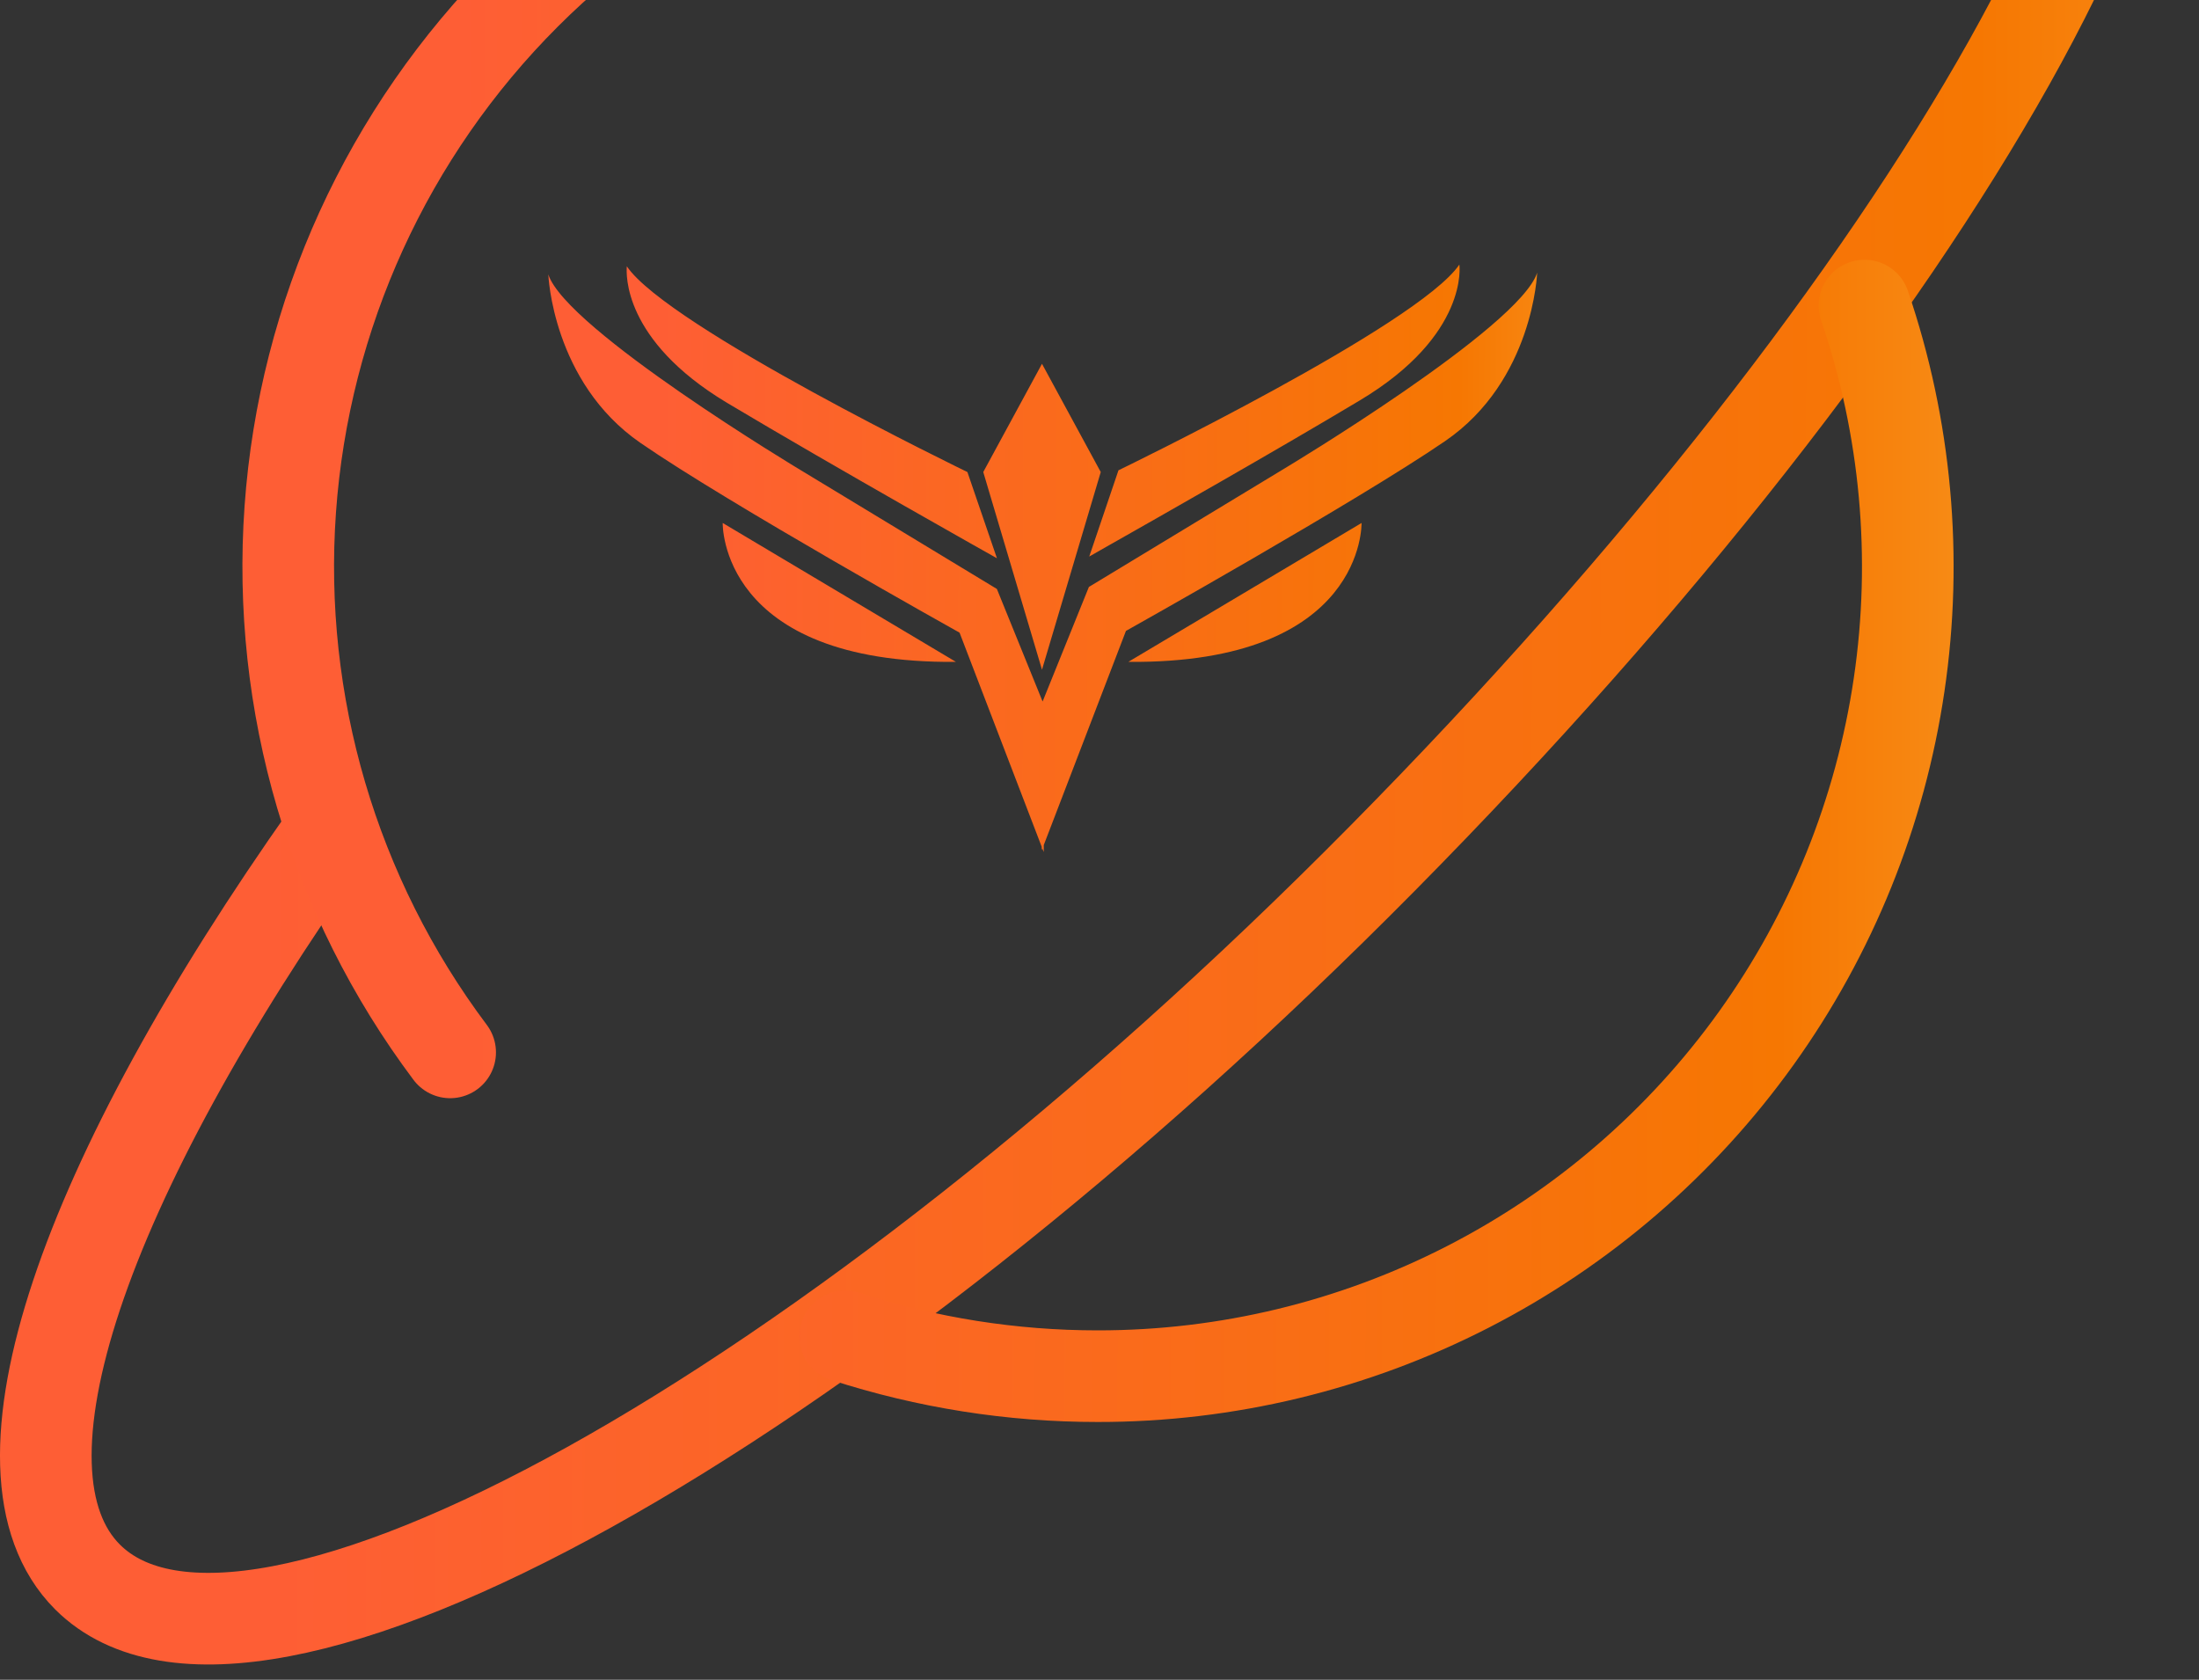 <svg width="72" height="55" viewBox="0 0 72 55" fill="none" xmlns="http://www.w3.org/2000/svg">
<rect x="0" y="0" width="72" height="55" fill="#333333" stroke="none"/>
<path d="M45.114 -6.837C56.194 -14.311 65.417 -17.757 68.81 -14.311C74.111 -9.01 63.297 9.862 45.273 28.097C27.25 46.333 8.166 56.935 2.865 51.634C-0.618 48.151 2.759 38.62 10.769 27.291" stroke="url(#paint0_linear_5853_61890)" stroke-width="3" stroke-linecap="round" stroke-linejoin="round"/>
<path d="M27.673 43.756C30.344 44.621 33.135 45.061 35.943 45.06C40.159 45.063 44.315 44.06 48.066 42.134C51.817 40.209 55.054 37.416 57.509 33.988C59.964 30.56 61.566 26.596 62.181 22.424C62.797 18.253 62.409 13.995 61.048 10.005M14.739 34.458C10.911 29.354 9.052 23.04 9.504 16.676C9.957 10.312 12.689 4.325 17.201 -0.187C21.712 -4.698 27.7 -7.431 34.064 -7.883C40.428 -8.336 46.742 -6.477 51.846 -2.649" stroke="url(#paint1_linear_5853_61890)" stroke-width="3" stroke-linecap="round" stroke-linejoin="round"/>
<path fill-rule="evenodd" clip-rule="evenodd" d="M44.514 13.116C48.114 10.965 47.783 8.662 47.783 8.662C46.437 10.652 36.621 15.399 36.621 15.399L35.664 18.223C35.666 18.22 35.925 18.073 36.367 17.822L36.368 17.822C37.92 16.942 41.721 14.788 44.514 13.116ZM32.642 18.279C32.642 18.279 27.392 15.333 23.792 13.182C20.378 11.128 20.509 8.955 20.522 8.737C20.523 8.725 20.523 8.719 20.523 8.719C21.868 10.709 31.675 15.456 31.675 15.456L32.642 18.279ZM35.653 19.218L42.068 15.333C42.068 15.333 49.762 10.719 50.33 8.928C50.33 8.928 50.207 12.462 47.317 14.442C44.427 16.423 36.866 20.658 36.866 20.658L34.175 27.67V27.897L34.127 27.784L34.108 27.831V27.727L31.418 20.715C31.418 20.715 23.847 16.489 20.966 14.499C18.086 12.509 17.953 8.985 17.953 8.985C18.531 10.785 26.225 15.399 26.225 15.399L32.64 19.284L34.137 22.97L35.653 19.218ZM34.117 11.912L36.041 15.456L34.117 21.928L32.194 15.456L34.117 11.912ZM31.3 21.672L23.663 17.124C23.663 17.124 23.54 21.738 31.3 21.672ZM36.943 21.672C44.703 21.738 44.58 17.124 44.58 17.124L36.943 21.672Z" fill="url(#paint2_linear_5853_61890)"/>
<defs>
<linearGradient id="paint0_linear_5853_61890" x1="8.661" y1="24.038" x2="110.595" y2="24.173" gradientUnits="userSpaceOnUse">
<stop stop-color="#FE5E35"/>
<stop offset="0.55" stop-color="#F67702"/>
<stop offset="1" stop-color="#FFEF76"/>
</linearGradient>
<linearGradient id="paint1_linear_5853_61890" x1="14.968" y1="22.697" x2="93.694" y2="22.801" gradientUnits="userSpaceOnUse">
<stop stop-color="#FE5E35"/>
<stop offset="0.55" stop-color="#F67702"/>
<stop offset="1" stop-color="#FFEF76"/>
</linearGradient>
<linearGradient id="paint2_linear_5853_61890" x1="21.33" y1="19.782" x2="69.397" y2="19.89" gradientUnits="userSpaceOnUse">
<stop stop-color="#FE5E35"/>
<stop offset="0.55" stop-color="#F67702"/>
<stop offset="1" stop-color="#FFEF76"/>
</linearGradient>
</defs>
</svg>
